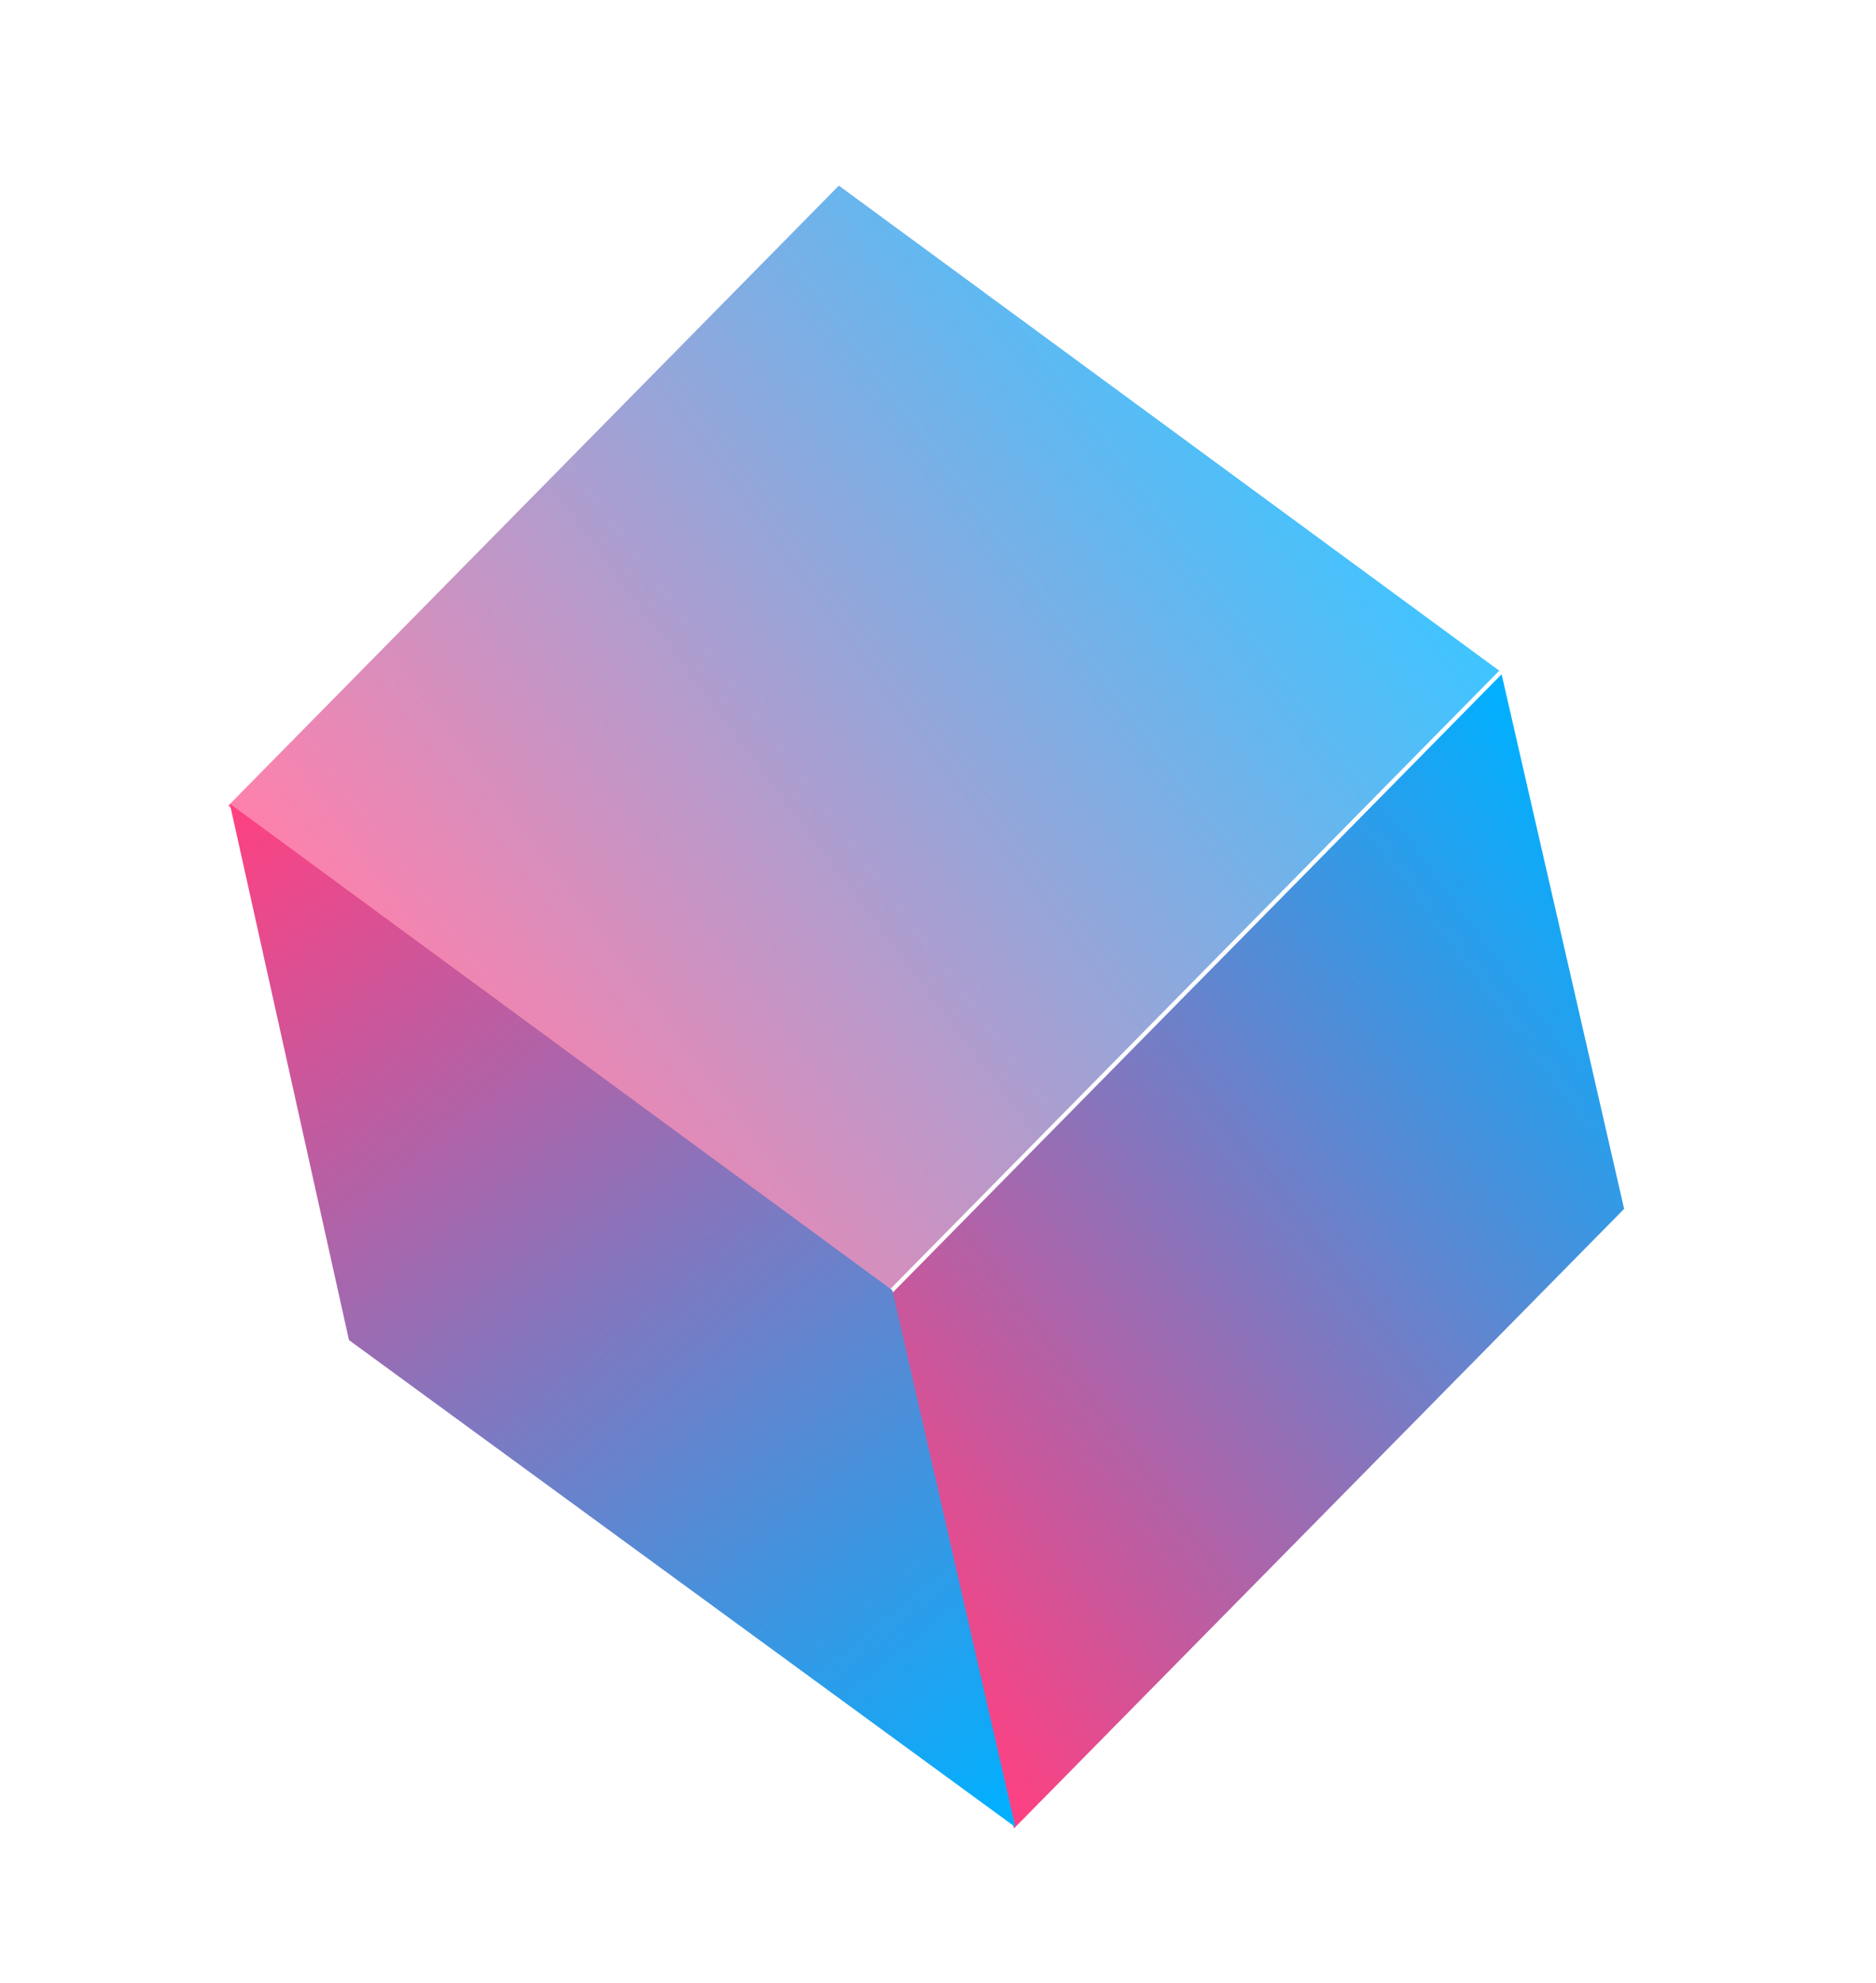 <svg width="53" height="56" viewBox="0 0 53 56" fill="none" xmlns="http://www.w3.org/2000/svg">
<path d="M45.884 34.145L28.646 51.645L25.185 36.545L42.423 19.045L45.884 34.145Z" fill="url(#paint0_linear_2_1057)"/>
<path d="M42.356 18.944L25.099 36.464L6.443 22.763L23.699 5.243L42.356 18.944Z" fill="url(#paint1_linear_2_1057)"/>
<path d="M6.492 22.701L25.211 36.444L28.687 51.608L9.859 37.851L6.492 22.701Z" fill="url(#paint2_linear_2_1057)"/>
<defs>
<linearGradient id="paint0_linear_2_1057" x1="23.709" y1="45.062" x2="48.218" y2="26.746" gradientUnits="userSpaceOnUse">
<stop stop-color="#FF4081"/>
<stop offset="0.99" stop-color="#00B0FF"/>
</linearGradient>
<linearGradient id="paint1_linear_2_1057" x1="12.371" y1="30.745" x2="37.297" y2="12.12" gradientUnits="userSpaceOnUse">
<stop stop-color="#FF80AB"/>
<stop offset="0.99" stop-color="#40C4FF"/>
</linearGradient>
<linearGradient id="paint2_linear_2_1057" x1="28.475" y1="51.757" x2="5.368" y2="23.611" gradientUnits="userSpaceOnUse">
<stop offset="0.01" stop-color="#00B0FF"/>
<stop offset="1" stop-color="#FF4081"/>
</linearGradient>
</defs>
</svg>
